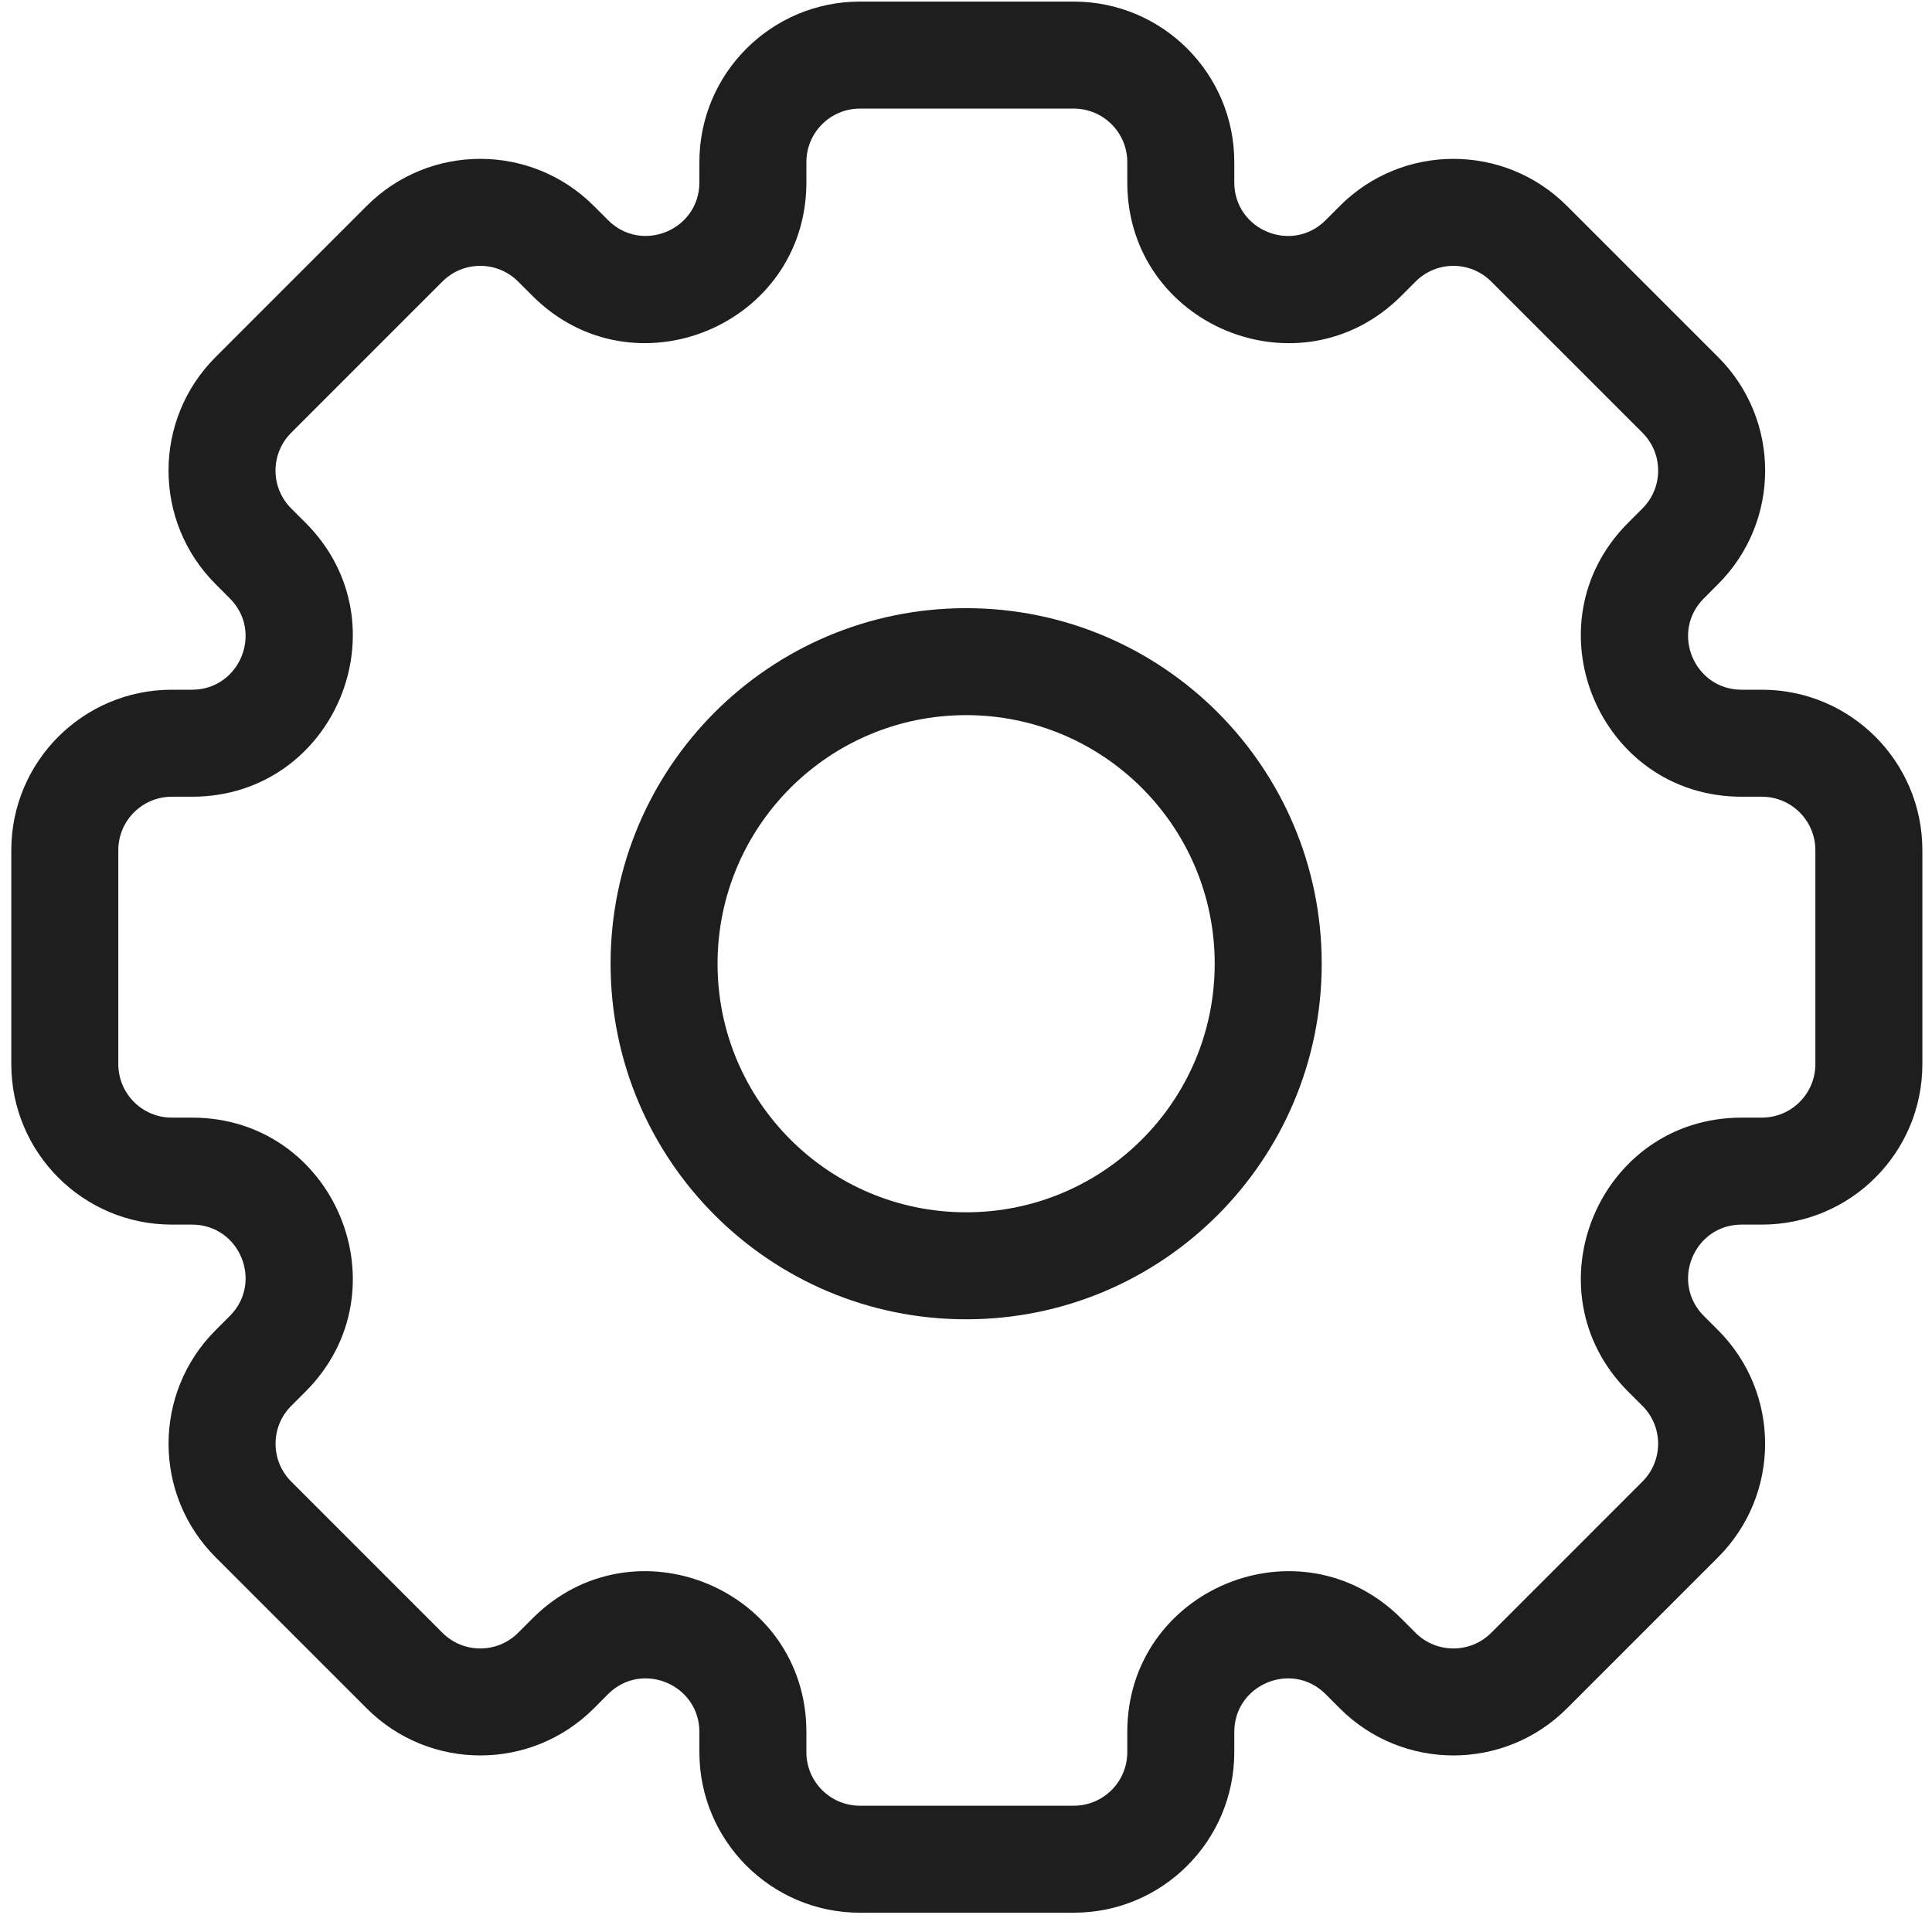 <svg width="52" height="52" viewBox="0 0 52 52" fill="none" xmlns="http://www.w3.org/2000/svg">
<path d="M28.902 1.483L28.902 0.043H28.902V1.483ZM31.781 4.363L33.221 4.363L33.221 4.363L31.781 4.363ZM37.083 6.56L38.101 7.578L38.101 7.578L37.083 6.56ZM41.155 6.56L40.137 7.578L40.137 7.578L41.155 6.56ZM45.226 10.63L46.245 9.612L46.244 9.612L45.226 10.63ZM45.226 14.702L46.244 15.72L46.244 15.72L45.226 14.702ZM47.421 20.004L47.422 18.564H47.421V20.004ZM50.301 22.884L51.741 22.884L51.741 22.884L50.301 22.884ZM50.301 28.641L51.741 28.641V28.641H50.301ZM47.421 31.52L47.421 32.96L47.422 32.96L47.421 31.52ZM45.225 36.821L46.243 35.803L46.243 35.803L45.225 36.821ZM37.081 44.965L36.063 45.983L36.063 45.983L37.081 44.965ZM31.781 47.161L33.221 47.161V47.161H31.781ZM28.902 50.041L28.902 51.481L28.902 51.481L28.902 50.041ZM23.144 50.041L23.144 51.481H23.144V50.041ZM20.264 47.161L18.824 47.161L18.824 47.161L20.264 47.161ZM14.963 44.965L13.945 43.947L14.963 44.965ZM10.89 44.965L9.872 45.983L9.872 45.983L10.89 44.965ZM6.82 36.821L5.802 35.803L6.82 36.821ZM4.624 31.52L4.623 32.96H4.624V31.52ZM1.744 28.641L0.304 28.641L0.304 28.641L1.744 28.641ZM1.744 22.884L0.304 22.884V22.884H1.744ZM4.624 20.004L4.624 18.564L4.623 18.564L4.624 20.004ZM6.819 14.702L5.801 15.72L5.801 15.72L6.819 14.702ZM6.819 10.63L5.801 9.612L5.801 9.612L6.819 10.63ZM10.89 6.559L9.872 5.54L9.872 5.54L10.89 6.559ZM14.962 6.559L15.981 5.54L15.98 5.54L14.962 6.559ZM20.264 4.363L18.824 4.363V4.363H20.264ZM23.144 1.483L23.144 0.043L23.144 0.043L23.144 1.483ZM26.004 17.809L26.005 16.369H26.004V17.809ZM17.873 25.939L16.434 25.938V25.939H17.873ZM26.004 34.069L26.004 35.509L26.005 35.509L26.004 34.069ZM34.134 25.939L35.574 25.939L35.574 25.938L34.134 25.939ZM7.204 36.437L6.186 35.419L7.204 36.437ZM15.348 44.58L14.33 43.562L15.348 44.58ZM36.697 6.945L35.679 5.927L36.697 6.945ZM28.902 1.483L28.901 2.923C29.696 2.924 30.341 3.568 30.341 4.363L31.781 4.363L33.221 4.363C33.221 1.978 31.288 0.044 28.902 0.043L28.902 1.483ZM31.781 4.363H30.341V4.909H31.781H33.221V4.363H31.781ZM36.697 6.945L37.715 7.964L38.101 7.578L37.083 6.56L36.064 5.541L35.679 5.927L36.697 6.945ZM37.083 6.56L38.101 7.578C38.663 7.015 39.574 7.015 40.137 7.578L41.155 6.56L42.173 5.541C40.486 3.854 37.751 3.854 36.064 5.541L37.083 6.56ZM41.155 6.56L40.137 7.578L44.208 11.648L45.226 10.63L46.244 9.612L42.173 5.541L41.155 6.56ZM45.226 10.63L44.208 11.648C44.77 12.21 44.77 13.122 44.208 13.684L45.226 14.702L46.244 15.72C47.931 14.033 47.931 11.299 46.245 9.612L45.226 10.63ZM45.226 14.702L44.208 13.684L43.822 14.07L44.84 15.088L45.859 16.106L46.244 15.72L45.226 14.702ZM46.877 20.004V21.444H47.421V20.004V18.564H46.877V20.004ZM47.421 20.004L47.421 21.444C48.216 21.444 48.861 22.089 48.861 22.884L50.301 22.884L51.741 22.884C51.741 20.498 49.807 18.564 47.422 18.564L47.421 20.004ZM50.301 22.884H48.861V28.641H50.301H51.741V22.884H50.301ZM50.301 28.641L48.861 28.64C48.861 29.436 48.216 30.081 47.421 30.081L47.421 31.52L47.422 32.96C49.807 32.96 51.741 31.026 51.741 28.641L50.301 28.641ZM47.421 31.52V30.081H46.877V31.52V32.96H47.421V31.52ZM44.84 36.437L43.822 37.455L44.207 37.84L45.225 36.821L46.243 35.803L45.859 35.419L44.84 36.437ZM45.225 36.821L44.207 37.839C44.769 38.402 44.769 39.314 44.207 39.876L45.225 40.895L46.243 41.913C47.93 40.226 47.93 37.49 46.243 35.803L45.225 36.821ZM45.225 40.895L44.207 39.876L40.137 43.947L41.155 44.965L42.173 45.983L46.243 41.913L45.225 40.895ZM41.155 44.965L40.137 43.947C39.575 44.509 38.662 44.509 38.099 43.947L37.081 44.965L36.063 45.983C37.75 47.669 40.486 47.67 42.173 45.983L41.155 44.965ZM37.081 44.965L38.1 43.947L37.715 43.562L36.697 44.58L35.679 45.598L36.063 45.983L37.081 44.965ZM31.781 46.617H30.341V47.161H31.781H33.221V46.617H31.781ZM31.781 47.161L30.341 47.161C30.341 47.956 29.696 48.601 28.901 48.601L28.902 50.041L28.902 51.481C31.288 51.48 33.22 49.546 33.221 47.161L31.781 47.161ZM28.902 50.041V48.601H23.144V50.041V51.481H28.902V50.041ZM23.144 50.041L23.144 48.601C22.349 48.601 21.704 47.956 21.704 47.161L20.264 47.161L18.824 47.161C18.825 49.547 20.759 51.481 23.144 51.481L23.144 50.041ZM20.264 47.161H21.704V46.617H20.264H18.824V47.161H20.264ZM15.348 44.58L14.33 43.562L13.945 43.947L14.963 44.965L15.982 45.983L16.366 45.598L15.348 44.58ZM14.963 44.965L13.945 43.947C13.383 44.509 12.471 44.509 11.908 43.947L10.89 44.965L9.872 45.983C11.559 47.669 14.294 47.67 15.982 45.983L14.963 44.965ZM10.89 44.965L11.908 43.947L7.838 39.876L6.82 40.895L5.802 41.913L9.872 45.983L10.89 44.965ZM6.82 40.895L7.838 39.876C7.276 39.314 7.276 38.402 7.838 37.84L6.82 36.821L5.802 35.803C4.115 37.49 4.115 40.226 5.802 41.913L6.82 40.895ZM6.82 36.821L7.838 37.84L8.223 37.455L7.204 36.437L6.186 35.419L5.802 35.803L6.82 36.821ZM5.168 31.52V30.081H4.624V31.52V32.96H5.168V31.52ZM4.624 31.52L4.624 30.081C3.829 30.081 3.184 29.436 3.184 28.64L1.744 28.641L0.304 28.641C0.304 31.026 2.238 32.96 4.623 32.96L4.624 31.52ZM1.744 28.641H3.184V22.884H1.744H0.304V28.641H1.744ZM1.744 22.884L3.184 22.884C3.184 22.089 3.829 21.444 4.624 21.444L4.624 20.004L4.623 18.564C2.238 18.564 0.304 20.498 0.304 22.884L1.744 22.884ZM4.624 20.004V21.444H5.168V20.004V18.564H4.624V20.004ZM7.204 15.088L8.223 14.07L7.837 13.684L6.819 14.702L5.801 15.72L6.186 16.106L7.204 15.088ZM6.819 14.702L7.837 13.684C7.275 13.122 7.275 12.21 7.837 11.648L6.819 10.63L5.801 9.612C4.114 11.299 4.114 14.033 5.801 15.72L6.819 14.702ZM6.819 10.63L7.837 11.648L11.908 7.577L10.89 6.559L9.872 5.54L5.801 9.612L6.819 10.63ZM10.89 6.559L11.908 7.577C12.47 7.015 13.382 7.015 13.944 7.577L14.962 6.559L15.98 5.54C14.294 3.854 11.559 3.854 9.872 5.54L10.89 6.559ZM14.962 6.559L13.944 7.577L14.33 7.962L15.348 6.944L16.366 5.926L15.981 5.54L14.962 6.559ZM20.264 4.908H21.704V4.363H20.264H18.824V4.908H20.264ZM20.264 4.363L21.704 4.363C21.704 3.568 22.349 2.923 23.144 2.923L23.144 1.483L23.144 0.043C20.759 0.044 18.824 1.978 18.824 4.363L20.264 4.363ZM23.144 1.483V2.923H28.902V1.483V0.043H23.144V1.483ZM26.004 17.809V16.369C20.719 16.369 16.434 20.653 16.434 25.938L17.873 25.939L19.313 25.939C19.314 22.244 22.309 19.248 26.004 19.248V17.809ZM17.873 25.939H16.434C16.434 31.224 20.719 35.509 26.004 35.509V34.069V32.629C22.309 32.629 19.313 29.634 19.313 25.939H17.873ZM26.004 34.069L26.005 35.509C31.29 35.509 35.574 31.224 35.574 25.939H34.134H32.694C32.694 29.634 29.699 32.629 26.004 32.629L26.004 34.069ZM34.134 25.939L35.574 25.938C35.574 20.653 31.29 16.369 26.005 16.369L26.004 17.809L26.004 19.248C29.699 19.249 32.694 22.244 32.694 25.939L34.134 25.939ZM15.348 6.944L14.33 7.962C17.051 10.684 21.704 8.756 21.704 4.908H20.264H18.824C18.824 6.191 17.273 6.833 16.366 5.926L15.348 6.944ZM5.168 20.004V21.444C9.017 21.444 10.944 16.791 8.223 14.07L7.204 15.088L6.186 16.106C7.093 17.013 6.451 18.564 5.168 18.564V20.004ZM7.204 36.437L8.223 37.455C10.944 34.734 9.017 30.081 5.168 30.081V31.52V32.96C6.451 32.96 7.093 34.511 6.186 35.419L7.204 36.437ZM20.264 46.617H21.704C21.704 42.768 17.051 40.841 14.33 43.562L15.348 44.58L16.366 45.598C17.273 44.691 18.824 45.334 18.824 46.617H20.264ZM36.697 44.58L37.715 43.562C34.994 40.841 30.341 42.768 30.341 46.617H31.781H33.221C33.221 45.334 34.772 44.691 35.679 45.598L36.697 44.58ZM46.877 31.52V30.081C43.028 30.081 41.101 34.734 43.822 37.455L44.84 36.437L45.859 35.419C44.952 34.511 45.594 32.96 46.877 32.96V31.52ZM44.84 15.088L43.822 14.07C41.101 16.791 43.028 21.444 46.877 21.444V20.004V18.564C45.594 18.564 44.952 17.013 45.859 16.106L44.84 15.088ZM31.781 4.909H30.341C30.341 8.757 34.993 10.684 37.715 7.964L36.697 6.945L35.679 5.927C34.772 6.834 33.221 6.192 33.221 4.909H31.781Z" fill="#1E1E1E"/>
</svg>
